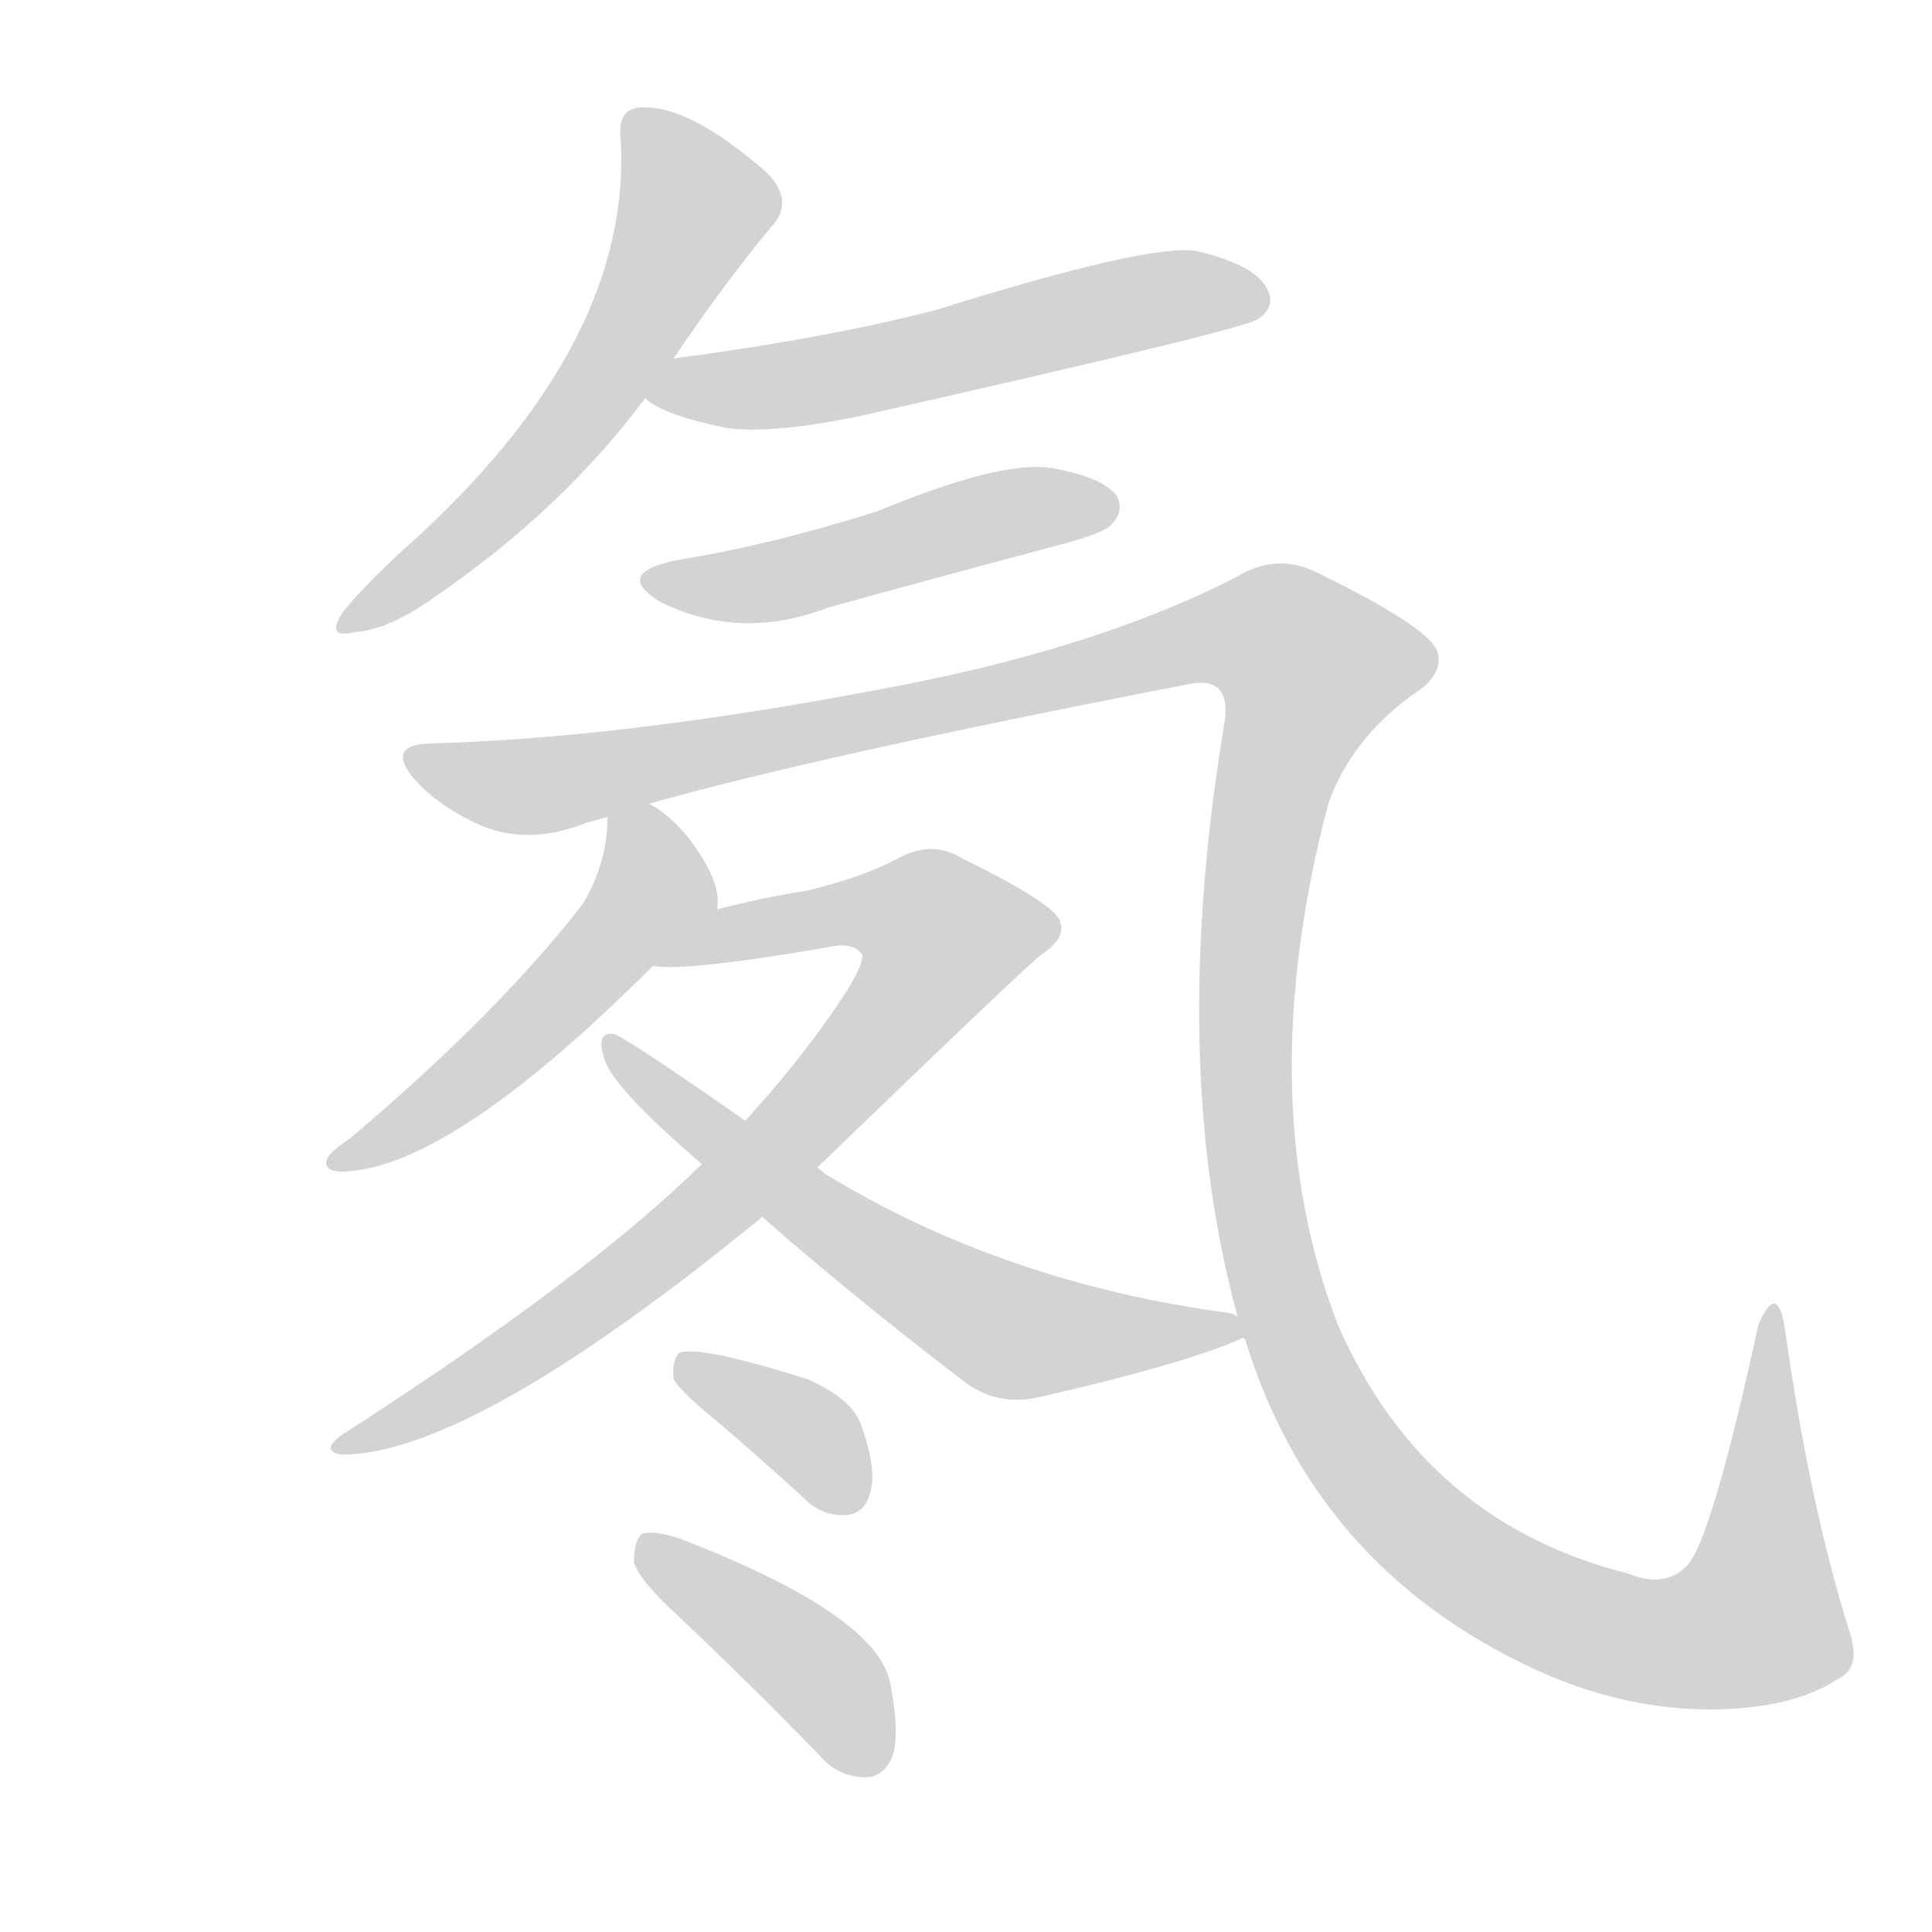 <svg version="1.1" viewBox="0 0 1024 1024" xmlns="http://www.w3.org/2000/svg">
  
  <g transform="scale(1, -1) translate(0, -900)">
    <style type="text/css">
        .origin {display:none;}
        .hide {display:none;}
        .stroke {fill: lightgray;}
    </style>

    <path d="M 357 710 Q 384 750 409 780 Q 421 793 407 808 Q 365 845 339 843 Q 327 842 329 826 Q 335 721 223 617 Q 195 592 182 576 Q 172 561 188 565 Q 206 566 231 584 Q 298 630 342 689 L 357 710 Z" fill="lightgray" class="stroke"/>
    <path d="M 342 689 Q 351 680 386 673 Q 411 670 458 680 Q 662 726 667 731 Q 677 738 671 748 Q 664 760 634 767 Q 609 771 497 736 Q 440 721 357 710 C 327 706 318 705 342 689 Z" fill="lightgray" class="stroke"/>
    <path d="M 358 603 Q 325 596 350 581 Q 392 560 439 578 Q 497 594 557 610 Q 585 617 589 622 Q 596 629 592 637 Q 585 647 557 652 Q 530 656 465 629 Q 408 611 358 603 Z" fill="lightgray" class="stroke"/>
    <path d="M 659 191 L 660 190 Q 697 69 814 15 Q 862 -7 911 -6 Q 951 -5 974 10 Q 987 16 980 36 Q 959 103 946 196 Q 942 221 932 198 Q 907 83 894 70 Q 882 58 863 66 Q 755 93 709 198 Q 663 318 704 474 Q 716 508 749 532 Q 765 542 762 554 Q 759 567 697 597 Q 676 607 655 594 Q 579 555 463 534 Q 331 509 230 506 Q 205 506 218 489 Q 231 473 256 462 Q 281 452 311 464 Q 315 465 322 467 L 344 474 Q 432 499 628 537 Q 653 543 649 517 Q 619 337 656 202 L 659 191 Z" fill="lightgray" class="stroke"/>
    <path d="M 322 467 Q 322 443 309 421 Q 264 363 186 297 Q 177 291 174 287 Q 170 280 180 279 Q 237 279 346 388 C 367 409 380 414 380 418 Q 383 433 364 457 Q 354 469 344 474 C 323 487 323 487 322 467 Z" fill="lightgray" class="stroke"/>
    <path d="M 346 388 Q 364 385 439 398 Q 452 401 457 394 Q 458 390 449 375 Q 427 341 395 306 L 372 283 Q 311 223 182 140 Q 169 131 181 129 Q 250 129 404 255 L 433 281 Q 548 392 552 394 Q 565 403 562 411 Q 561 420 510 445 Q 494 455 476 445 Q 457 435 428 428 Q 403 424 380 418 C 351 411 316 388 346 388 Z" fill="lightgray" class="stroke"/>
    <path d="M 404 255 Q 453 212 512 167 Q 530 154 553 160 Q 631 178 659 191 C 674 197 674 197 656 202 Q 655 203 652 204 Q 532 220 437 278 Q 434 281 433 281 L 395 306 Q 329 352 325 352 Q 316 353 320 340 Q 323 325 372 283 L 404 255 Z" fill="lightgray" class="stroke"/>
    <path d="M 382 145 Q 403 127 426 106 Q 436 96 449 97 Q 458 98 461 108 Q 465 120 457 143 Q 453 158 428 169 Q 371 187 360 183 Q 356 179 357 169 Q 361 162 382 145 Z" fill="lightgray" class="stroke"/>
    <path d="M 360 43 Q 396 9 434 -30 Q 444 -42 459 -42 Q 468 -42 473 -31 Q 477 -19 472 7 Q 466 44 359 85 Q 346 89 340 87 Q 336 83 336 72 Q 339 62 360 43 Z" fill="lightgray" class="stroke"/></g>
</svg>